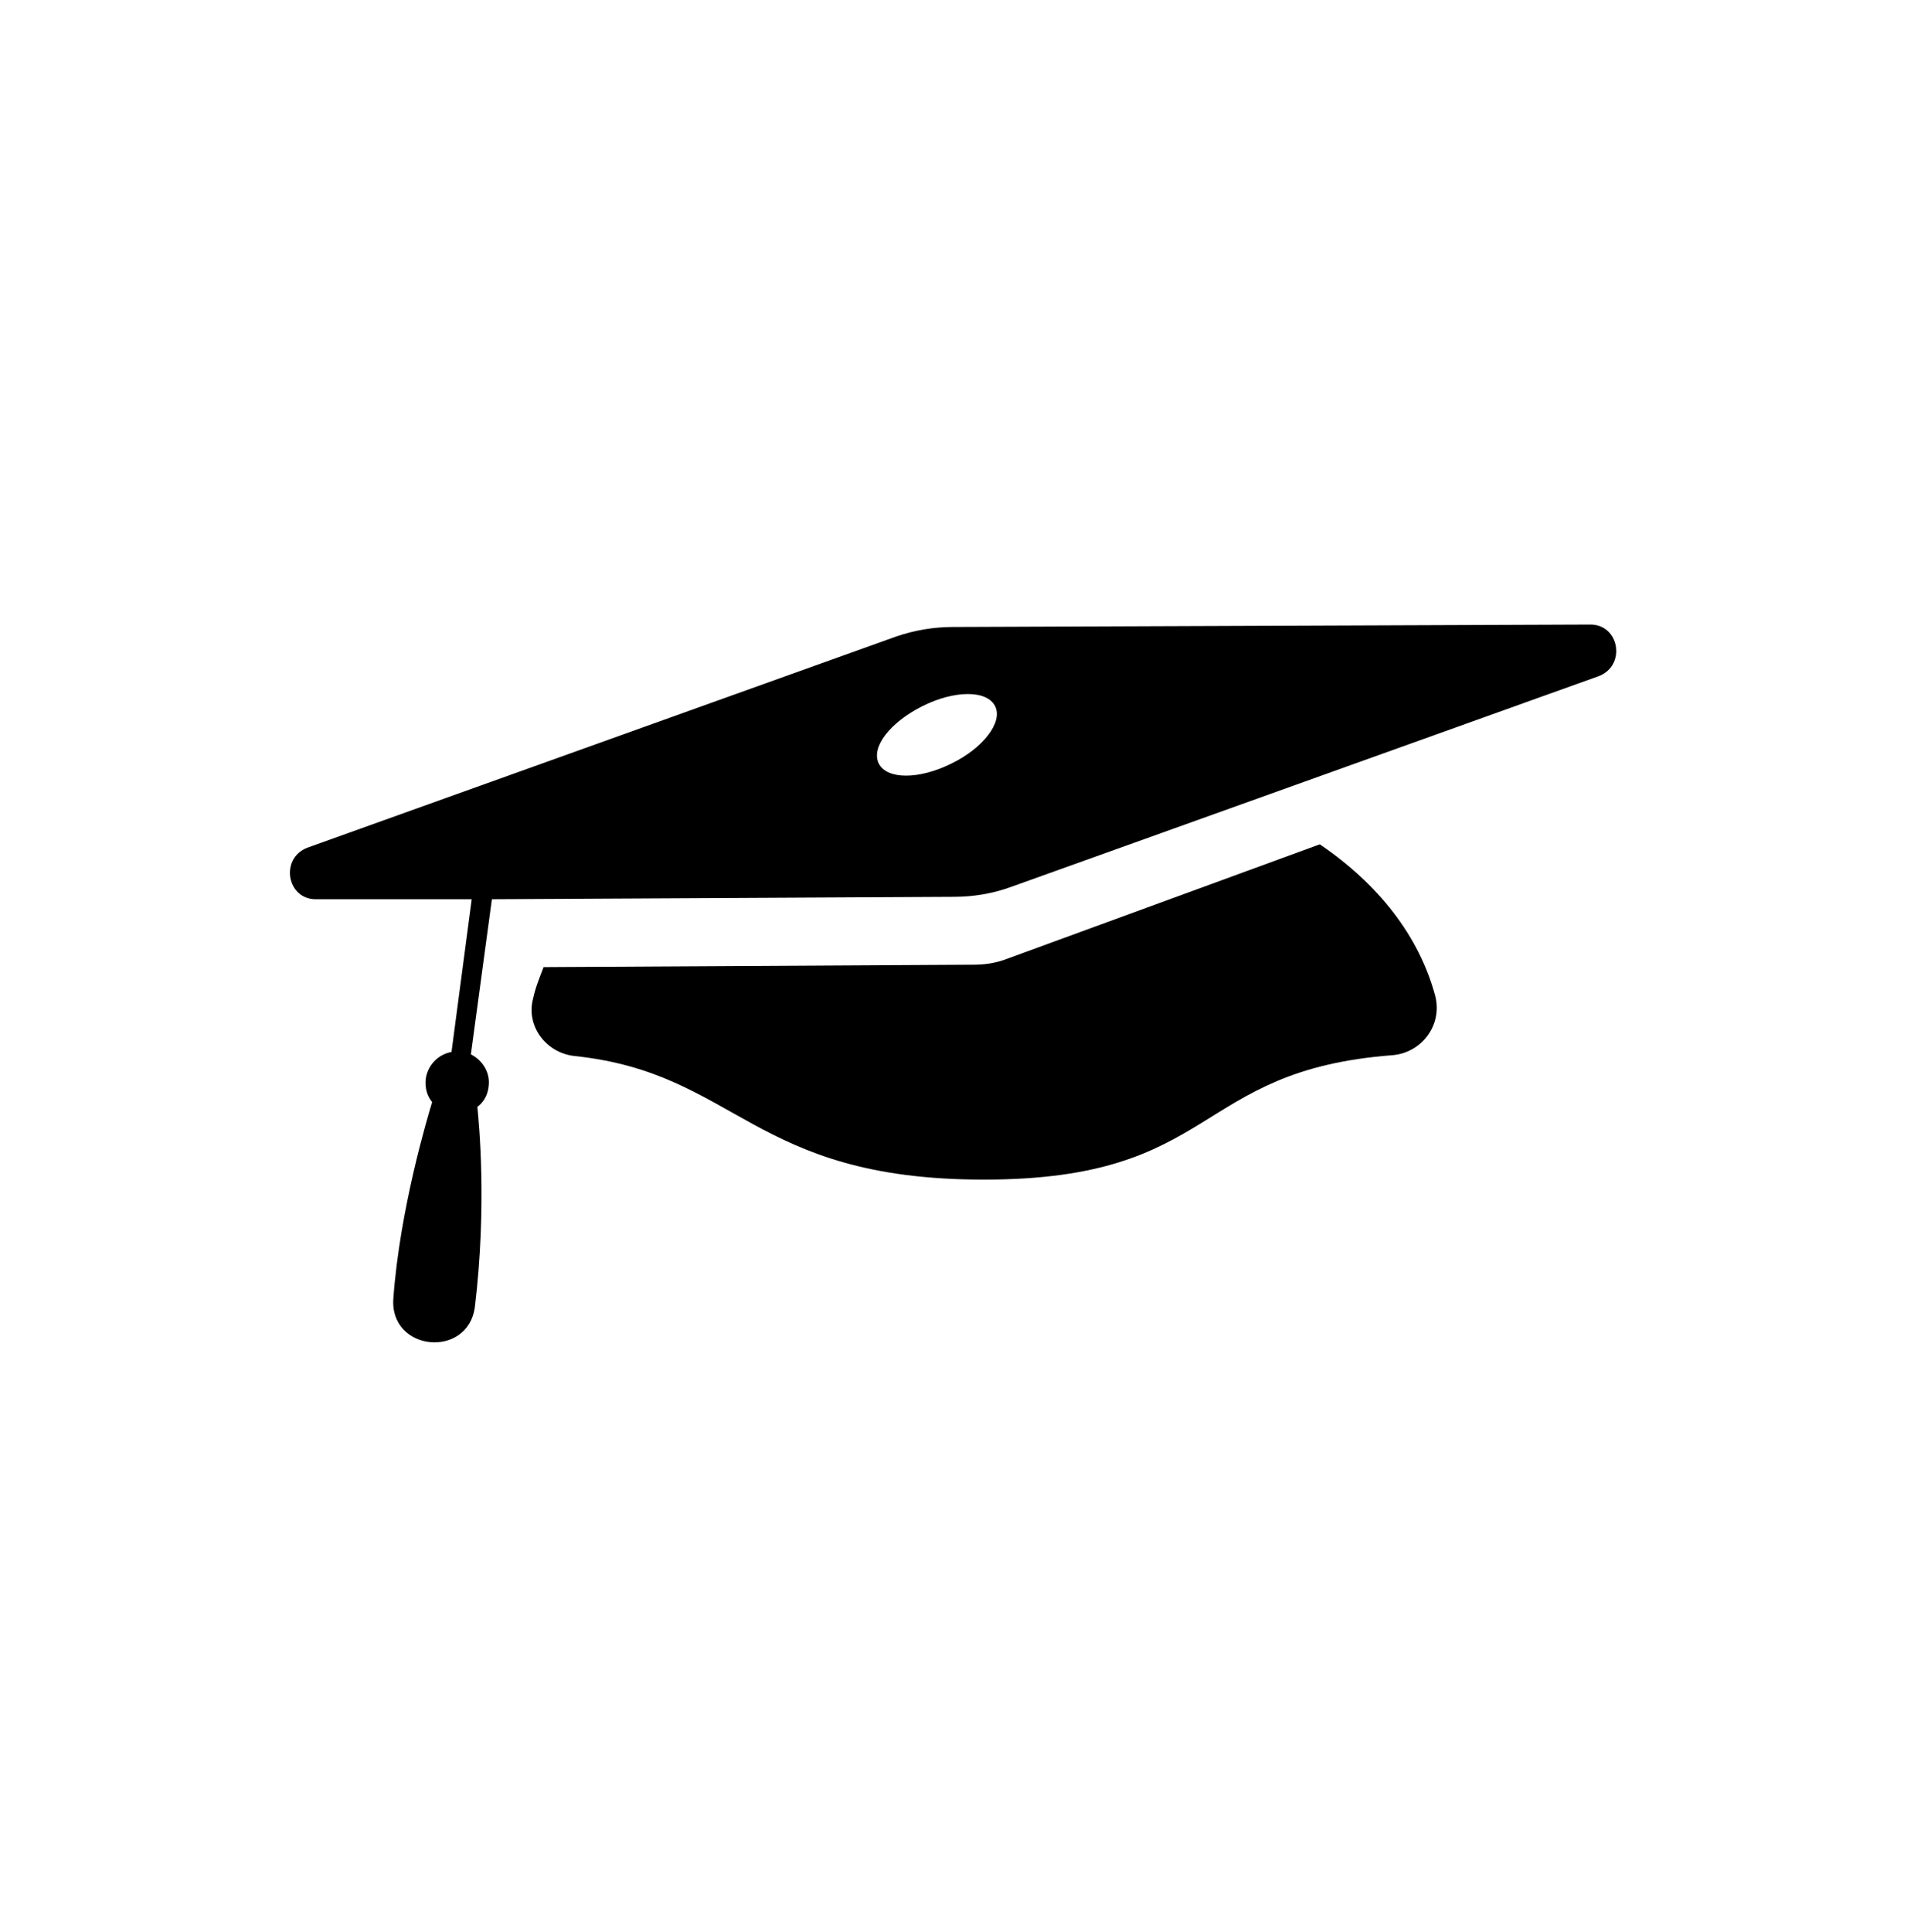 <?xml version="1.0" encoding="utf-8"?>
<!-- Generator: Adobe Illustrator 18.0.0, SVG Export Plug-In . SVG Version: 6.00 Build 0)  -->
<!DOCTYPE svg PUBLIC "-//W3C//DTD SVG 1.1//EN" "http://www.w3.org/Graphics/SVG/1.1/DTD/svg11.dtd">
<svg version="1.1" id="Layer_1" xmlns="http://www.w3.org/2000/svg" xmlns:xlink="http://www.w3.org/1999/xlink" x="0px" y="0px"
	 viewBox="0 0 236.1 239.1" enable-background="new 0 0 236.1 239.1" xml:space="preserve">
<g>
	<path d="M125.1,109.8l72.8-26.1c3.5-1.3,2.6-6.5-1.1-6.4L118,77.6c-2.4,0-4.8,0.4-7.1,1.2l-72.8,26.1c-3.5,1.3-2.6,6.5,1.1,6.4
		l19.2,0l-2.5,18.9c-1.7,0.3-3,1.7-3.2,3.4c-0.1,1.1,0.2,2.1,0.8,2.8c-0.6,2-4,13.3-4.8,24.3c-0.5,6.6,9.3,7.5,10.1,1
		c1.5-12.5,0.5-22.7,0.3-24.7c0.8-0.6,1.3-1.5,1.4-2.6c0.2-1.7-0.8-3.2-2.2-3.9l2.6-19.2l57.2-0.3
		C120.5,111,122.9,110.6,125.1,109.8z M114.2,87.4c4-2,8-2,9,0c1,2-1.5,5.2-5.4,7.1c-4,2-8,2-9,0S110.2,89.4,114.2,87.4z"/>
	<path d="M163.4,104.5l-38.8,14.2c-1.3,0.5-2.7,0.7-4,0.7l-53.3,0.3c-0.5,1.3-1,2.5-1.3,3.9c-0.9,3.4,1.6,6.7,5.1,7.1
		C91.3,132.8,93,146,121.8,146c29.2,0,25.7-13.5,50.6-15.4c3.6-0.3,6.2-3.7,5.3-7.3C175.7,115.8,170.6,109.4,163.4,104.5z"/>
</g>
</svg>
